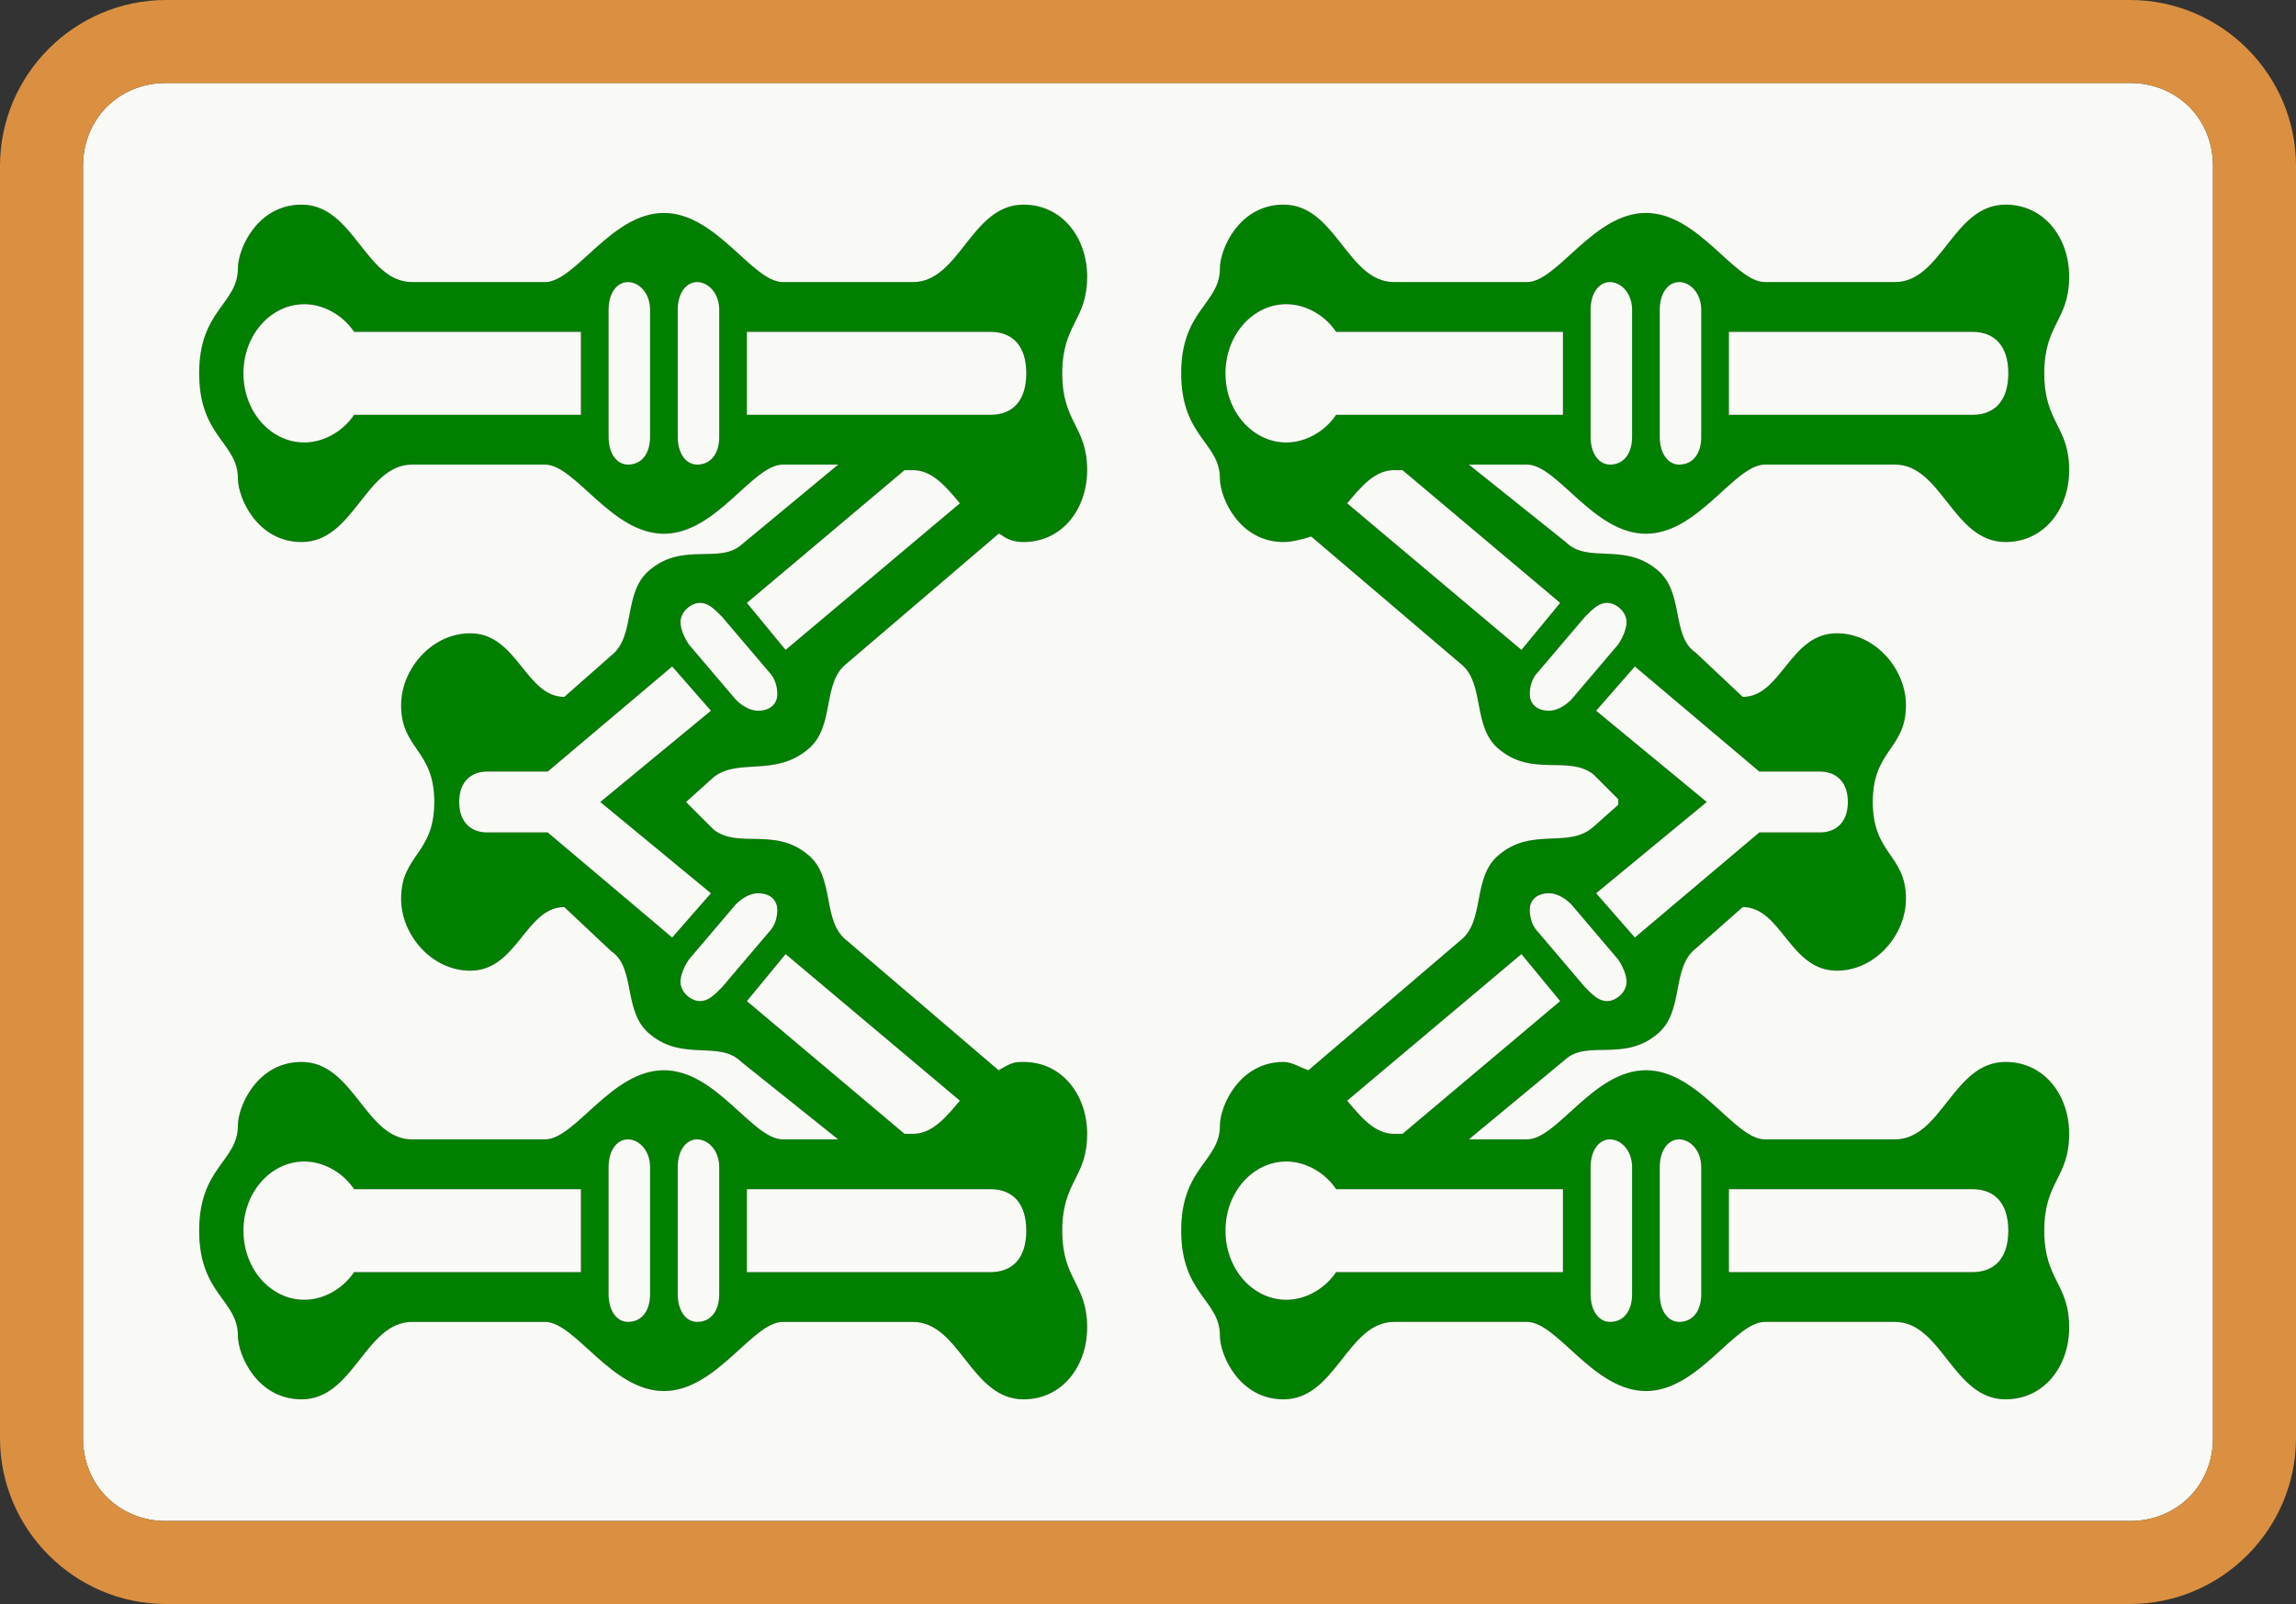 <svg viewBox="85 -670 830 580" xmlns="http://www.w3.org/2000/svg" id="glyph38">
<rect x="85" y="-670" width="830" height="580" fill="#333333" stroke="none"/>
<path fill="#007F00" d="M194-164c19,0,23,-28,40,-28h48c11,0,24,25,43,25c19,0,32,-25,43,-25h47c17,0,21,28,40,28c14,0,23,-12,23,-26c0,-16,-9,-17,-9,-35c0,-18,9,-19,9,-35c0,-14,-9,-26,-23,-26c-3,0,-4,0,-9,3l-55-47c-9,-7,-4,-23,-14,-31c-12,-10,-25,-2,-34,-9l-10-10l10-9c9,-7,22,0,34,-10c10,-8,5,-24,14,-31l55-47c1,0,3,3,9,3c14,0,23,-12,23,-26c0,-16,-9,-17,-9,-35c0,-18,9,-19,9,-35c0,-14,-9,-26,-23,-26c-19,0,-23,28,-40,28h-47c-11,0,-24,-25,-43,-25c-19,0,-32,25,-43,25h-48c-17,0,-21,-28,-40,-28c-16,0,-23,16,-23,23c0,13,-14,15,-14,38c0,23,14,25,14,38c0,7,7,23,23,23c19,0,23,-28,40,-28h48c11,0,24,25,43,25c19,0,32,-25,43,-25h20l-35,29c-8,7,-21,-1,-33,9c-10,8,-5,24,-14,31l-17,15c-14,0,-17,-23,-34,-23c-14,0,-25,13,-25,26c0,16,12,16,12,35c0,19,-12,19,-12,35c0,13,11,26,25,26c17,0,20,-23,34,-23l17,16c9,6,4,22,14,30c12,10,25,2,33,10l35,28h-20c-11,0,-24,-25,-43,-25c-19,0,-32,25,-43,25h-48c-17,0,-21,-28,-40,-28c-16,0,-23,16,-23,23c0,13,-14,15,-14,38c0,23,14,25,14,38c0,7,7,23,23,23ZM549-164c19,0,23,-28,40,-28h48c11,0,24,25,43,25c19,0,32,-25,43,-25h47c17,0,21,28,40,28c14,0,23,-12,23,-26c0,-16,-9,-17,-9,-35c0,-18,9,-19,9,-35c0,-14,-9,-26,-23,-26c-19,0,-23,28,-40,28h-47c-11,0,-24,-25,-43,-25c-19,0,-32,25,-43,25h-21l35-29c8,-7,21,1,33,-9c10,-8,5,-24,14,-31l17-15c14,0,17,23,34,23c14,0,25,-13,25,-26c0,-16,-12,-16,-12,-35c0,-19,12,-19,12,-35c0,-13,-11,-26,-25,-26c-17,0,-20,23,-34,23l-17-16c-9,-6,-4,-22,-14,-30c-12,-10,-25,-2,-33,-10l-35-28h21c11,0,24,25,43,25c19,0,32,-25,43,-25h47c17,0,21,28,40,28c14,0,23,-12,23,-26c0,-16,-9,-17,-9,-35c0,-18,9,-19,9,-35c0,-14,-9,-26,-23,-26c-19,0,-23,28,-40,28h-47c-11,0,-24,-25,-43,-25c-19,0,-32,25,-43,25h-48c-17,0,-21,-28,-40,-28c-16,0,-23,16,-23,23c0,13,-14,15,-14,38c0,23,14,25,14,38c0,7,7,23,23,23c3,0,7,-1,10,-2l54,46c9,7,4,23,14,31c12,10,25,2,34,9l9,9v2l-9,8c-9,8,-22,0,-34,10c-10,8,-5,24,-14,31l-55,47c-3,-1,-6,-3,-9,-3c-16,0,-23,16,-23,23c0,13,-14,15,-14,38c0,23,14,25,14,38c0,7,7,23,23,23ZM312-502c-4,0,-7,-4,-7,-10v-46c0,-6,3,-10,7,-10c4,0,8,4,8,10v46c0,6,-3,10,-8,10ZM337-502c-4,0,-7,-4,-7,-10v-46c0,-6,3,-10,7,-10c4,0,8,4,8,10v46c0,6,-3,10,-8,10ZM667-502c-4,0,-7,-4,-7,-10v-46c0,-6,3,-10,7,-10c4,0,8,4,8,10v46c0,6,-3,10,-8,10ZM692-502c-4,0,-7,-4,-7,-10v-46c0,-6,3,-10,7,-10c4,0,8,4,8,10v46c0,6,-3,10,-8,10ZM195-510c-12,0,-22,-11,-22,-25c0,-14,10,-25,22,-25c7,0,14,4,18,10h82v30h-82c-4,6,-11,10,-18,10ZM550-510c-12,0,-22,-11,-22,-25c0,-14,10,-25,22,-25c7,0,14,4,18,10h82v30h-82c-4,6,-11,10,-18,10ZM355-520v-30h88c8,0,13,5,13,15c0,10,-5,15,-13,15ZM710-520v-30h88c8,0,13,5,13,15c0,10,-5,15,-13,15ZM369-435l-14-17l57-48h3c7,0,12,6,17,12ZM635-435l-63-53c5,-6,10,-12,17,-12h3l57,48ZM359-413c-2,0,-5,-1,-8,-4l-17-20c-2,-3,-3,-6,-3,-8c0,-4,4,-7,7,-7c3,0,5,2,8,5l17,20c2,2,3,5,3,8c0,3,-2,6,-7,6ZM645-413c-5,0,-7,-3,-7,-6c0,-3,1,-6,3,-8l17-20c3,-3,5,-5,8,-5c3,0,7,3,7,7c0,2,-1,5,-3,8l-17,20c-3,3,-6,4,-8,4ZM328-331l-45-38h-22c-5,0,-10,-3,-10,-11c0,-8,5,-11,10,-11h22l45-38l14,16l-40,33l40,33ZM676-331l-14-16l40-33l-40-33l14-16l45,38h22c5,0,10,3,10,11c0,8,-5,11,-10,11h-22ZM338-308c-3,0,-7,-3,-7,-7c0,-2,1,-5,3,-8l17-20c3,-3,6,-4,8,-4c5,0,7,3,7,6c0,3,-1,6,-3,8l-17,20c-3,3,-5,5,-8,5ZM666-308c-3,0,-5,-2,-8,-5l-17-20c-2,-2,-3,-5,-3,-8c0,-3,2,-6,7,-6c2,0,5,1,8,4l17,20c2,3,3,6,3,8c0,4,-4,7,-7,7ZM412-260l-57-48l14-17l63,53c-5,6,-10,12,-17,12ZM589-260c-7,0,-12,-6,-17,-12l63-53l14,17l-57,48ZM312-192c-4,0,-7,-4,-7,-10v-46c0,-6,3,-10,7,-10c4,0,8,4,8,10v46c0,6,-3,10,-8,10ZM337-192c-4,0,-7,-4,-7,-10v-46c0,-6,3,-10,7,-10c4,0,8,4,8,10v46c0,6,-3,10,-8,10ZM667-192c-4,0,-7,-4,-7,-10v-46c0,-6,3,-10,7,-10c4,0,8,4,8,10v46c0,6,-3,10,-8,10ZM692-192c-4,0,-7,-4,-7,-10v-46c0,-6,3,-10,7,-10c4,0,8,4,8,10v46c0,6,-3,10,-8,10ZM195-200c-12,0,-22,-11,-22,-25c0,-14,10,-25,22,-25c7,0,14,4,18,10h82v30h-82c-4,6,-11,10,-18,10ZM550-200c-12,0,-22,-11,-22,-25c0,-14,10,-25,22,-25c7,0,14,4,18,10h82v30h-82c-4,6,-11,10,-18,10ZM355-210v-30h88c8,0,13,5,13,15c0,10,-5,15,-13,15ZM710-210v-30h88c8,0,13,5,13,15c0,10,-5,15,-13,15Z">
</path>
<path fill="#F9F9F5" d="M145-120h710c17,0,30,-13,30,-30v-460c0,-17,-13,-30,-30,-30h-710c-17,0,-30,13,-30,30v460c0,17,13,30,30,30ZM194-164c-16,0,-23,-16,-23,-23c0,-13,-14,-15,-14,-38c0,-23,14,-25,14,-38c0,-7,7,-23,23,-23c19,0,23,28,40,28h48c11,0,24,-25,43,-25c19,0,32,25,43,25h20l-35-28c-8,-8,-21,0,-33,-10c-10,-8,-5,-24,-14,-30l-17-16c-14,0,-17,23,-34,23c-14,0,-25,-13,-25,-26c0,-16,12,-16,12,-35c0,-19,-12,-19,-12,-35c0,-13,11,-26,25,-26c17,0,20,23,34,23l17-15c9,-7,4,-23,14,-31c12,-10,25,-2,33,-9l35-29h-20c-11,0,-24,25,-43,25c-19,0,-32,-25,-43,-25h-48c-17,0,-21,28,-40,28c-16,0,-23,-16,-23,-23c0,-13,-14,-15,-14,-38c0,-23,14,-25,14,-38c0,-7,7,-23,23,-23c19,0,23,28,40,28h48c11,0,24,-25,43,-25c19,0,32,25,43,25h47c17,0,21,-28,40,-28c14,0,23,12,23,26c0,16,-9,17,-9,35c0,18,9,19,9,35c0,14,-9,26,-23,26c-6,0,-8,-3,-9,-3l-55,47c-9,7,-4,23,-14,31c-12,10,-25,3,-34,10l-10,9l10,10c9,7,22,-1,34,9c10,8,5,24,14,31l55,47c5,-3,6,-3,9,-3c14,0,23,12,23,26c0,16,-9,17,-9,35c0,18,9,19,9,35c0,14,-9,26,-23,26c-19,0,-23,-28,-40,-28h-47c-11,0,-24,25,-43,25c-19,0,-32,-25,-43,-25h-48c-17,0,-21,28,-40,28ZM549-164c-16,0,-23,-16,-23,-23c0,-13,-14,-15,-14,-38c0,-23,14,-25,14,-38c0,-7,7,-23,23,-23c3,0,6,2,9,3l55-47c9,-7,4,-23,14,-31c12,-10,25,-2,34,-10l9-8v-2l-9-9c-9,-7,-22,1,-34,-9c-10,-8,-5,-24,-14,-31l-54-46c-3,1,-7,2,-10,2c-16,0,-23,-16,-23,-23c0,-13,-14,-15,-14,-38c0,-23,14,-25,14,-38c0,-7,7,-23,23,-23c19,0,23,28,40,28h48c11,0,24,-25,43,-25c19,0,32,25,43,25h47c17,0,21,-28,40,-28c14,0,23,12,23,26c0,16,-9,17,-9,35c0,18,9,19,9,35c0,14,-9,26,-23,26c-19,0,-23,-28,-40,-28h-47c-11,0,-24,25,-43,25c-19,0,-32,-25,-43,-25h-21l35,28c8,8,21,0,33,10c10,8,5,24,14,30l17,16c14,0,17,-23,34,-23c14,0,25,13,25,26c0,16,-12,16,-12,35c0,19,12,19,12,35c0,13,-11,26,-25,26c-17,0,-20,-23,-34,-23l-17,15c-9,7,-4,23,-14,31c-12,10,-25,2,-33,9l-35,29h21c11,0,24,-25,43,-25c19,0,32,25,43,25h47c17,0,21,-28,40,-28c14,0,23,12,23,26c0,16,-9,17,-9,35c0,18,9,19,9,35c0,14,-9,26,-23,26c-19,0,-23,-28,-40,-28h-47c-11,0,-24,25,-43,25c-19,0,-32,-25,-43,-25h-48c-17,0,-21,28,-40,28ZM312-502c5,0,8,-4,8,-10v-46c0,-6,-4,-10,-8,-10c-4,0,-7,4,-7,10v46c0,6,3,10,7,10ZM337-502c5,0,8,-4,8,-10v-46c0,-6,-4,-10,-8,-10c-4,0,-7,4,-7,10v46c0,6,3,10,7,10ZM667-502c5,0,8,-4,8,-10v-46c0,-6,-4,-10,-8,-10c-4,0,-7,4,-7,10v46c0,6,3,10,7,10ZM692-502c5,0,8,-4,8,-10v-46c0,-6,-4,-10,-8,-10c-4,0,-7,4,-7,10v46c0,6,3,10,7,10ZM195-510c7,0,14,-4,18,-10h82v-30h-82c-4,-6,-11,-10,-18,-10c-12,0,-22,11,-22,25c0,14,10,25,22,25ZM550-510c7,0,14,-4,18,-10h82v-30h-82c-4,-6,-11,-10,-18,-10c-12,0,-22,11,-22,25c0,14,10,25,22,25ZM355-520h88c8,0,13,-5,13,-15c0,-10,-5,-15,-13,-15h-88ZM710-520h88c8,0,13,-5,13,-15c0,-10,-5,-15,-13,-15h-88ZM369-435l63-53c-5,-6,-10,-12,-17,-12h-3l-57,48ZM635-435l14-17l-57-48h-3c-7,0,-12,6,-17,12ZM359-413c5,0,7,-3,7,-6c0,-3,-1,-6,-3,-8l-17-20c-3,-3,-5,-5,-8,-5c-3,0,-7,3,-7,7c0,2,1,5,3,8l17,20c3,3,6,4,8,4ZM645-413c2,0,5,-1,8,-4l17-20c2,-3,3,-6,3,-8c0,-4,-4,-7,-7,-7c-3,0,-5,2,-8,5l-17,20c-2,2,-3,5,-3,8c0,3,2,6,7,6ZM328-331l14-16l-40-33l40-33l-14-16l-45,38h-22c-5,0,-10,3,-10,11c0,8,5,11,10,11h22ZM676-331l45-38h22c5,0,10,-3,10,-11c0,-8,-5,-11,-10,-11h-22l-45-38l-14,16l40,33l-40,33ZM338-308c3,0,5,-2,8,-5l17-20c2,-2,3,-5,3,-8c0,-3,-2,-6,-7,-6c-2,0,-5,1,-8,4l-17,20c-2,3,-3,6,-3,8c0,4,4,7,7,7ZM666-308c3,0,7,-3,7,-7c0,-2,-1,-5,-3,-8l-17-20c-3,-3,-6,-4,-8,-4c-5,0,-7,3,-7,6c0,3,1,6,3,8l17,20c3,3,5,5,8,5ZM412-260h3c7,0,12,-6,17,-12l-63-53l-14,17ZM589-260h3l57-48l-14-17l-63,53c5,6,10,12,17,12ZM312-192c5,0,8,-4,8,-10v-46c0,-6,-4,-10,-8,-10c-4,0,-7,4,-7,10v46c0,6,3,10,7,10ZM337-192c5,0,8,-4,8,-10v-46c0,-6,-4,-10,-8,-10c-4,0,-7,4,-7,10v46c0,6,3,10,7,10ZM667-192c5,0,8,-4,8,-10v-46c0,-6,-4,-10,-8,-10c-4,0,-7,4,-7,10v46c0,6,3,10,7,10ZM692-192c5,0,8,-4,8,-10v-46c0,-6,-4,-10,-8,-10c-4,0,-7,4,-7,10v46c0,6,3,10,7,10ZM195-200c7,0,14,-4,18,-10h82v-30h-82c-4,-6,-11,-10,-18,-10c-12,0,-22,11,-22,25c0,14,10,25,22,25ZM550-200c7,0,14,-4,18,-10h82v-30h-82c-4,-6,-11,-10,-18,-10c-12,0,-22,11,-22,25c0,14,10,25,22,25ZM355-210h88c8,0,13,-5,13,-15c0,-10,-5,-15,-13,-15h-88ZM710-210h88c8,0,13,-5,13,-15c0,-10,-5,-15,-13,-15h-88Z">
</path>
<path fill="#DA9040" d="M145-90h710c33,0,60,-27,60,-60v-460c0,-33,-27,-60,-60,-60h-710c-33,0,-60,27,-60,60v460c0,33,27,60,60,60ZM145-120c-17,0,-30,-13,-30,-30v-460c0,-17,13,-30,30,-30h710c17,0,30,13,30,30v460c0,17,-13,30,-30,30Z">
</path>
</svg>